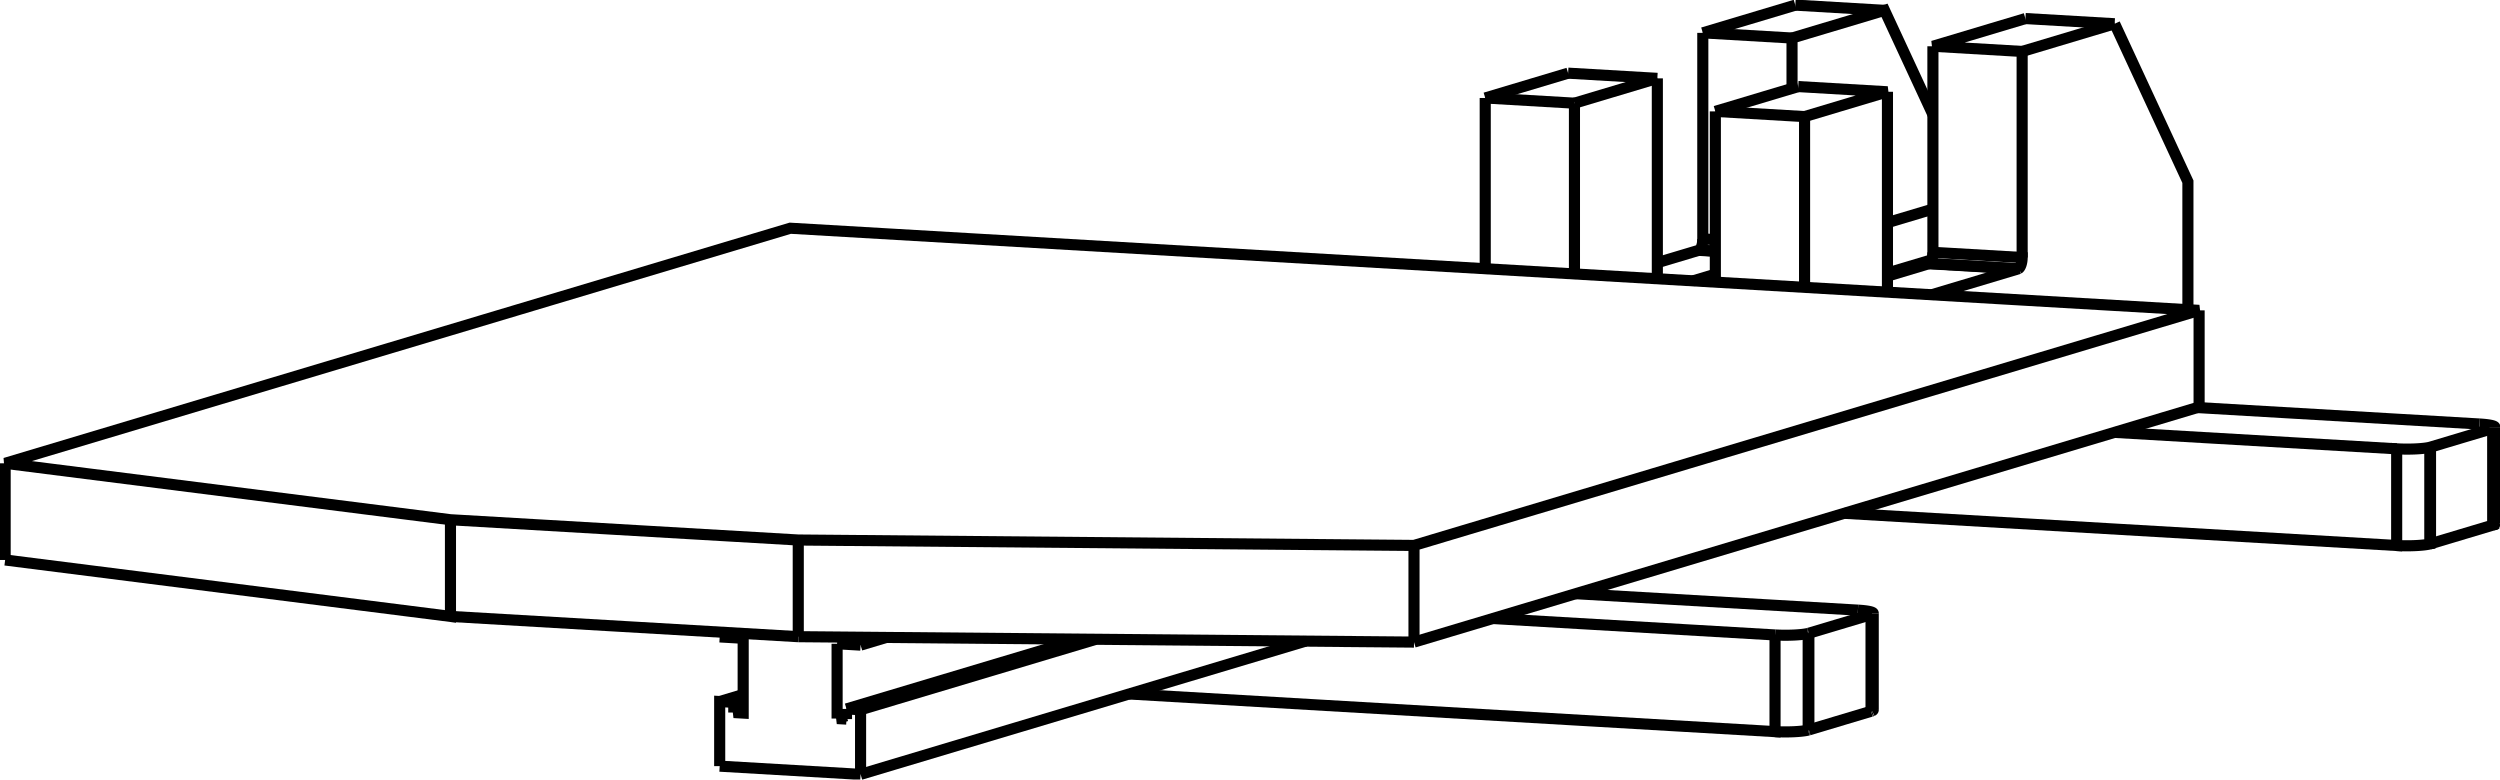 <svg version="1.1" xmlns="http://www.w3.org/2000/svg" viewBox="-258.889 -88.4 487.039 151.859" fill="none" stroke="black" stroke-width="0.6%" vector-effect="non-scaling-stroke">
    <path d="M 16.58 36.691 L 16.58 17.858 L 169.53 -27.937 L -104.94 -43.937 L -257.889 1.858 L -171.131 12.853 L -103.376 16.803 L 16.58 17.858" />
    <path d="M 169.53 -9.104 L 169.53 -27.937" />
    <path d="M 16.58 36.691 L 169.53 -9.104" />
    <path d="M -103.376 35.636 L -103.376 16.803" />
    <path d="M -103.376 35.636 L 16.58 36.691" />
    <path d="M -171.131 31.687 L -103.376 35.636" />
    <path d="M -257.889 20.692 L -171.131 31.687 L -171.131 12.853" />
    <path d="M -91.235 37.282 L -86.244 35.787" />
    <path d="M -91.235 37.282 L -91.235 35.743" />
    <path d="M 70.944 -33.684 L 75.286 -34.984" />
    <path d="M 108.816 -45.024 L 117.673 -47.675" />
    <path d="M 117.442 -37.788 L 108.816 -35.206" />
    <path d="M -118.682 35.682 L -118.682 34.744" />
    <path d="M -257.889 20.692 L -257.889 1.858" />
    <path d="M -118.682 35.682 L -114.107 35.948 L -114.107 50.519 L -115.937 50.413 L -114.107 49.865" />
    <path d="M -95.809 37.015 L -91.235 37.282" />
    <path d="M -95.809 51.586 L -95.809 37.015" />
    <path d="M -93.98 51.693 L -95.809 51.586 L -93.98 51.038" />
    <path d="M -93.98 49.71 L -93.98 51.693" />
    <path d="M -93.98 49.71 L -91.235 49.87" />
    <path d="M -91.235 62.459 L -91.235 49.87" />
    <path d="M -118.682 60.859 L -91.235 62.459" />
    <path d="M -118.682 60.859 L -118.682 48.27 L -115.937 48.43 L -114.107 47.882" />
    <path d="M -115.937 50.413 L -115.937 48.43" />
    <path d="M 75.286 -66.699 L 92.669 -65.686 L 92.669 -32.418" />
    <path d="M 75.286 -66.699 L 75.286 -33.431" />
    <path d="M 47.839 -68.299 L 47.839 -35.031" />
    <path d="M 63.986 -73.134 L 47.839 -68.299" />
    <path d="M 63.986 -34.09 L 63.986 -73.134" />
    <path d="M 117.673 -66.067 L 108.248 -86.386 L 90.226 -80.99 L 90.226 -71.172" />
    <path d="M 224.168 -5.797 L 169.188 -9.002" />
    <path d="M 117.673 -39.245 A 2 0.8 93.336 0 1 117.442 -37.788 A 2 0.8 93.336 0 1 116.966 -37.067 L 134.349 -36.054 L 134.248 -36.008 L 117.437 -30.974" />
    <path d="M 117.673 -79.39 L 117.673 -39.245 L 135.056 -38.232 A 2 0.8 93.336 0 1 134.349 -36.054" />
    <path d="M 135.695 -84.786 L 117.673 -79.39 L 135.056 -78.377 L 135.056 -38.232" />
    <path d="M 116.865 -37.021 L 108.816 -34.611" />
    <path d="M 116.966 -37.067 L 116.865 -37.021 L 134.248 -36.008" />
    <path d="M 91.433 -71.534 L 75.286 -66.699" />
    <path d="M 30.456 -69.312 L 47.839 -68.299" />
    <path d="M 30.456 -69.312 L 30.456 -36.045" />
    <path d="M -93.98 49.71 L -48.585 36.118" />
    <path d="M -45.399 36.146 L -91.235 49.87" />
    <path d="M -4.555 36.506 L -91.235 62.459" />
    <path d="M -114.107 46.901 L -118.682 48.27" />
    <path d="M 91.433 -71.534 L 108.816 -70.52 L 92.669 -65.686" />
    <path d="M 153.078 -83.773 L 135.056 -78.377" />
    <path d="M 108.816 -31.477 L 108.816 -70.52" />
    <path d="M 167.35 -28.065 L 167.35 -53.001 L 153.078 -83.773" />
    <path d="M 46.603 -74.147 L 63.986 -73.134" />
    <path d="M 46.603 -74.147 L 30.456 -69.312" />
    <path d="M 72.136 -39.68 L 75.286 -39.497" />
    <path d="M 72.843 -41.858 A 2 0.8 93.336 0 1 72.136 -39.68 L 72.035 -39.634 L 63.986 -37.224" />
    <path d="M 72.035 -39.634 L 75.286 -39.445" />
    <path d="M 90.865 -87.4 L 108.248 -86.386" />
    <path d="M 72.843 -82.003 L 90.226 -80.99" />
    <path d="M 72.843 -82.003 L 72.843 -41.858 L 75.286 -41.716" />
    <path d="M 90.865 -87.4 L 72.843 -82.003" />
    <path d="M 100.39 11.597 L 208.021 17.872 L 208.021 -0.962 A 5 0.661 180 0 0 214.478 -1.262 L 214.614 -1.3 L 226.725 -4.926 L 226.941 -5.003 A 5 0.661 180 0 0 227.15 -5.192 L 227.15 13.641" />
    <path d="M 226.941 13.83 A 5 0.661 180 0 0 227.15 13.641" />
    <path d="M 226.725 13.908 L 226.941 13.83 L 226.941 -5.003" />
    <path d="M 214.614 17.534 L 226.725 13.908 L 226.725 -4.926" />
    <path d="M 214.478 17.571 L 214.614 17.534 L 214.614 -1.3" />
    <path d="M 208.021 17.872 A 5 0.661 180 0 0 214.478 17.571 L 214.478 -1.262" />
    <path d="M 227.15 -5.192 A 5 0.661 180 0 0 224.168 -5.797" />
    <path d="M 208.021 -0.962 L 153.04 -4.167" />
    <path d="M 135.695 -84.786 L 153.078 -83.773" />
    <path d="M 103.063 30.464 L 48.082 27.259" />
    <path d="M 105.836 31.258 A 5 0.661 180 0 0 106.044 31.069 L 106.044 49.902" />
    <path d="M 106.044 31.069 A 5 0.661 180 0 0 103.063 30.464" />
    <path d="M 105.619 31.335 L 105.836 31.258" />
    <path d="M 93.508 34.962 L 105.619 31.335" />
    <path d="M 93.372 34.999 L 93.508 34.962" />
    <path d="M 86.915 35.299 A 5 0.661 180 0 0 93.372 34.999" />
    <path d="M 86.915 35.299 L 31.934 32.094" />
    <path d="M -38.927 46.797 L 86.915 54.133 L 86.915 35.299" />
    <path d="M 105.836 50.091 L 105.836 31.258" />
    <path d="M 105.836 50.091 A 5 0.661 180 0 0 106.044 49.902" />
    <path d="M 105.619 50.169 L 105.619 31.335" />
    <path d="M 105.619 50.169 L 105.836 50.091" />
    <path d="M 93.508 53.795 L 93.508 34.962" />
    <path d="M 93.508 53.795 L 105.619 50.169" />
    <path d="M 93.372 53.832 L 93.372 34.999" />
    <path d="M 93.372 53.832 L 93.508 53.795" />
    <path d="M 86.915 54.133 A 5 0.661 180 0 0 93.372 53.832" />
</svg>